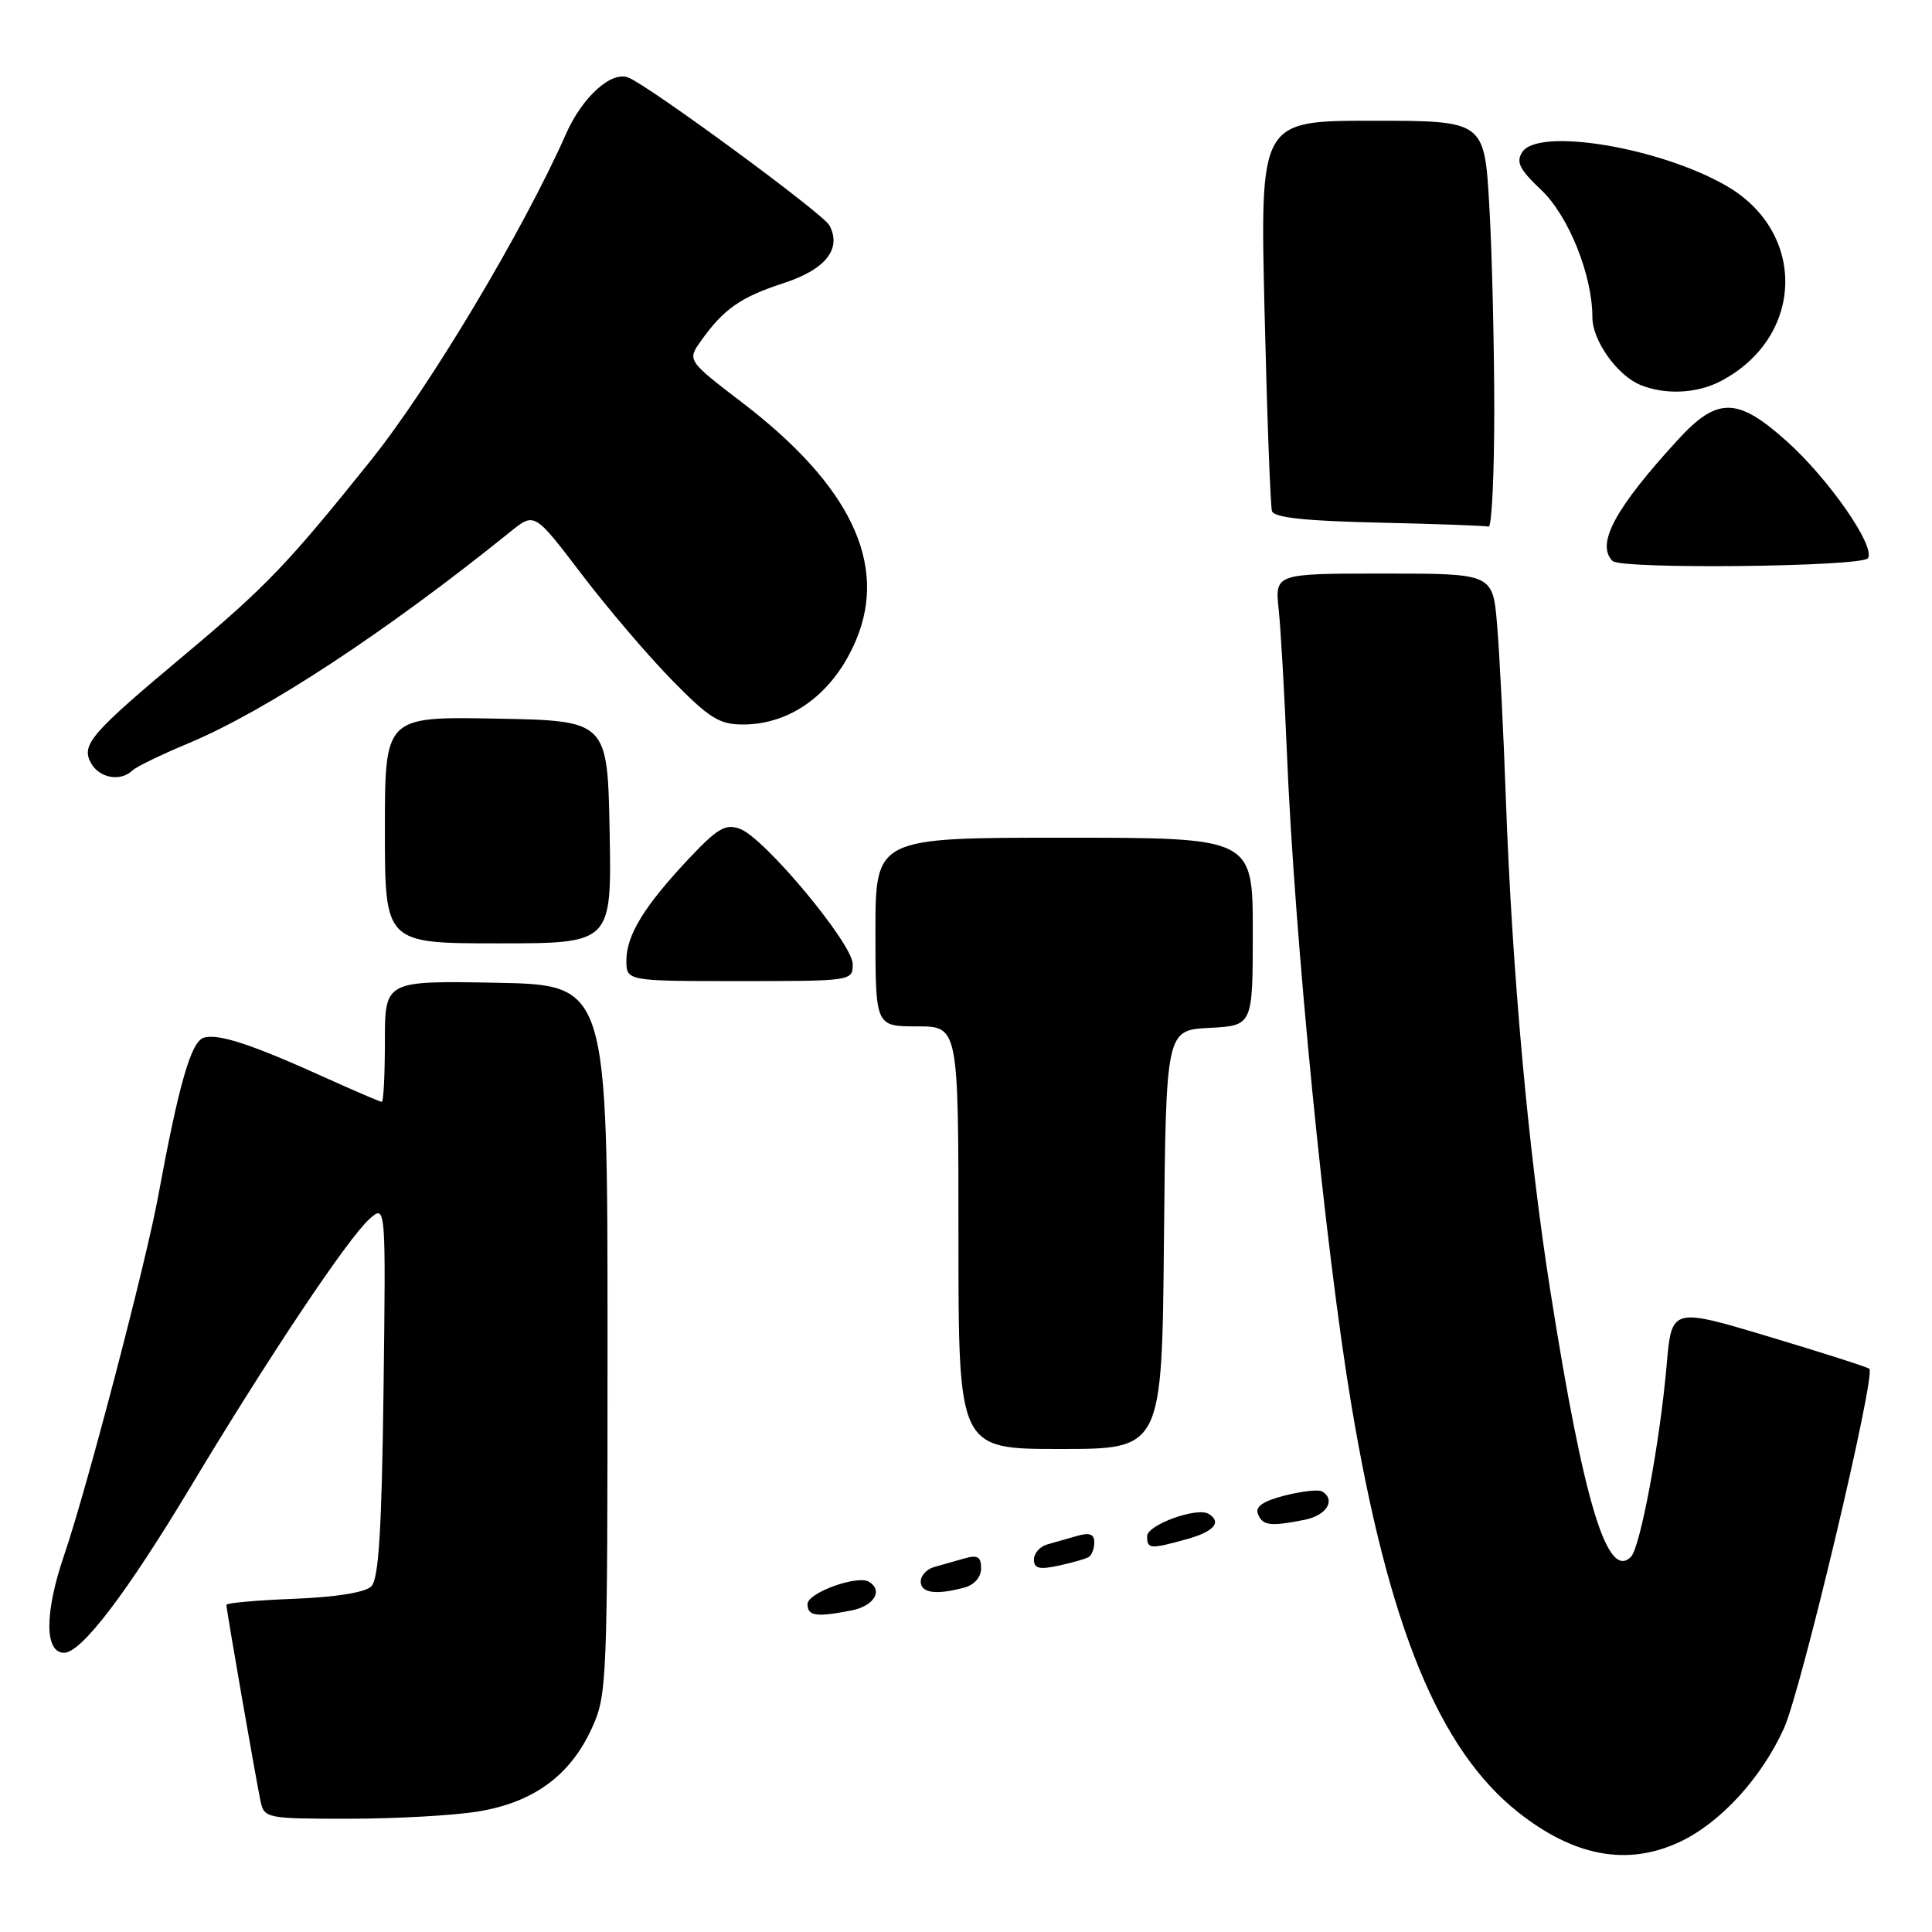 <?xml version="1.0" encoding="UTF-8" standalone="no"?>
<!DOCTYPE svg PUBLIC "-//W3C//DTD SVG 1.1//EN" "http://www.w3.org/Graphics/SVG/1.1/DTD/svg11.dtd" >
<svg xmlns="http://www.w3.org/2000/svg" xmlns:xlink="http://www.w3.org/1999/xlink" version="1.1" viewBox="0 0 256 256">
 <g >
 <path fill="currentColor"
d=" M 222.50 244.10 C 227.92 241.58 233.38 235.64 236.39 229.00 C 238.67 223.96 248.58 182.25 247.70 181.37 C 247.49 181.16 241.51 179.25 234.41 177.12 C 221.50 173.25 221.50 173.25 220.84 180.88 C 219.95 191.10 217.35 205.05 216.10 206.30 C 212.98 209.42 209.86 199.12 205.46 171.26 C 202.52 152.68 200.37 128.93 199.54 106.00 C 199.22 96.92 198.69 86.46 198.37 82.75 C 197.80 76.00 197.80 76.00 183.36 76.00 C 168.93 76.00 168.93 76.00 169.43 80.75 C 169.71 83.36 170.19 91.80 170.51 99.50 C 171.52 124.23 175.59 165.45 179.07 186.20 C 183.99 215.52 190.66 231.81 201.16 240.13 C 208.57 245.99 215.60 247.30 222.50 244.10 Z  M 63.36 240.03 C 70.66 238.83 75.50 235.31 78.37 229.11 C 80.45 224.61 80.50 223.36 80.50 177.50 C 80.50 130.50 80.50 130.50 65.75 130.22 C 51.00 129.95 51.00 129.95 51.00 137.97 C 51.00 142.39 50.82 146.00 50.59 146.00 C 50.37 146.00 47.11 144.60 43.34 142.90 C 33.39 138.38 28.89 136.90 26.98 137.51 C 25.31 138.04 23.68 143.73 20.96 158.50 C 19.34 167.34 11.48 197.35 8.52 206.00 C 5.89 213.68 5.88 219.00 8.50 219.00 C 10.78 219.00 16.79 211.11 25.26 197.00 C 35.47 179.98 46.08 164.09 48.94 161.54 C 51.13 159.57 51.13 159.57 50.82 184.24 C 50.58 202.79 50.18 209.23 49.20 210.20 C 48.39 211.01 44.53 211.63 38.95 211.85 C 34.03 212.04 30.00 212.40 30.00 212.65 C 30.00 213.32 33.98 236.16 34.54 238.75 C 35.02 240.92 35.43 241.00 46.27 240.99 C 52.45 240.99 60.14 240.56 63.36 240.03 Z  M 112.88 213.38 C 115.81 212.79 117.04 210.76 115.16 209.60 C 113.63 208.65 107.00 211.05 107.00 212.55 C 107.00 214.15 108.18 214.31 112.88 213.38 Z  M 127.75 210.37 C 129.11 210.01 130.00 208.99 130.00 207.82 C 130.00 206.27 129.54 206.00 127.75 206.51 C 126.51 206.87 124.71 207.38 123.75 207.65 C 122.79 207.92 122.00 208.78 122.00 209.57 C 122.00 211.08 124.03 211.37 127.75 210.37 Z  M 144.25 206.32 C 144.66 206.08 145.00 205.20 145.00 204.37 C 145.00 203.28 144.37 203.04 142.75 203.51 C 141.51 203.87 139.71 204.38 138.75 204.65 C 137.79 204.92 137.00 205.82 137.00 206.65 C 137.00 207.83 137.71 208.01 140.25 207.46 C 142.04 207.08 143.84 206.57 144.25 206.32 Z  M 157.25 203.95 C 160.86 202.95 161.94 201.70 160.16 200.60 C 158.63 199.65 152.00 202.05 152.00 203.55 C 152.00 205.27 152.37 205.30 157.25 203.95 Z  M 172.88 201.38 C 175.79 200.79 177.04 198.76 175.19 197.62 C 174.74 197.34 172.53 197.59 170.26 198.16 C 167.39 198.89 166.30 199.63 166.68 200.60 C 167.28 202.16 168.31 202.29 172.88 201.38 Z  M 154.23 164.25 C 154.50 136.50 154.50 136.50 160.25 136.20 C 166.00 135.90 166.00 135.90 166.00 123.45 C 166.00 111.00 166.00 111.00 141.00 111.00 C 116.00 111.00 116.00 111.00 116.00 123.50 C 116.00 136.00 116.00 136.00 121.50 136.00 C 127.00 136.00 127.00 136.00 127.00 164.00 C 127.00 192.00 127.00 192.00 140.48 192.00 C 153.97 192.00 153.97 192.00 154.23 164.25 Z  M 112.99 127.75 C 112.98 125.04 101.31 111.03 98.06 109.83 C 96.15 109.12 95.09 109.73 91.31 113.74 C 85.39 120.03 83.01 123.90 83.00 127.25 C 83.00 130.00 83.00 130.00 98.00 130.00 C 112.89 130.00 113.00 129.98 112.99 127.75 Z  M 80.78 110.25 C 80.50 95.50 80.50 95.50 65.75 95.22 C 51.00 94.95 51.00 94.95 51.00 109.97 C 51.00 125.00 51.00 125.00 66.03 125.00 C 81.05 125.00 81.05 125.00 80.78 110.25 Z  M 17.55 102.09 C 18.07 101.59 21.42 99.97 24.99 98.48 C 35.22 94.21 51.18 83.73 67.66 70.43 C 70.82 67.88 70.82 67.88 77.03 76.03 C 80.44 80.52 85.83 86.84 89.01 90.09 C 93.98 95.17 95.31 96.00 98.45 96.00 C 104.89 96.00 110.52 91.78 113.45 84.77 C 117.65 74.72 112.67 64.32 98.43 53.41 C 91.04 47.75 91.04 47.75 92.91 45.13 C 95.90 40.94 98.14 39.37 103.82 37.52 C 109.39 35.71 111.55 33.00 109.91 29.87 C 109.11 28.33 85.97 11.33 83.24 10.27 C 80.99 9.39 77.15 12.87 75.00 17.74 C 69.39 30.44 56.93 51.29 49.14 61.00 C 38.16 74.70 35.27 77.72 24.50 86.74 C 12.05 97.16 10.75 98.66 12.03 101.06 C 13.12 103.10 15.94 103.63 17.55 102.09 Z  M 247.52 73.96 C 248.51 72.37 242.36 63.51 236.79 58.50 C 230.24 52.61 227.57 52.56 222.35 58.25 C 214.00 67.35 211.44 72.10 213.67 74.33 C 214.79 75.46 246.81 75.11 247.52 73.96 Z  M 198.00 54.25 C 197.99 45.59 197.70 33.44 197.34 27.25 C 196.69 16.00 196.69 16.00 181.83 16.00 C 166.96 16.00 166.96 16.00 167.56 41.25 C 167.89 55.14 168.34 67.05 168.54 67.72 C 168.81 68.59 172.94 69.03 182.71 69.25 C 190.29 69.42 196.84 69.66 197.25 69.78 C 197.66 69.90 198.00 62.91 198.00 54.25 Z  M 227.93 50.54 C 239.05 44.79 239.51 30.86 228.80 24.65 C 219.97 19.53 203.84 16.85 201.71 20.15 C 200.85 21.47 201.34 22.45 204.21 25.16 C 207.84 28.59 211.00 36.44 211.00 42.05 C 211.00 45.14 214.30 49.77 217.39 51.02 C 220.65 52.34 224.82 52.15 227.93 50.54 Z "/>
</g>
</svg>